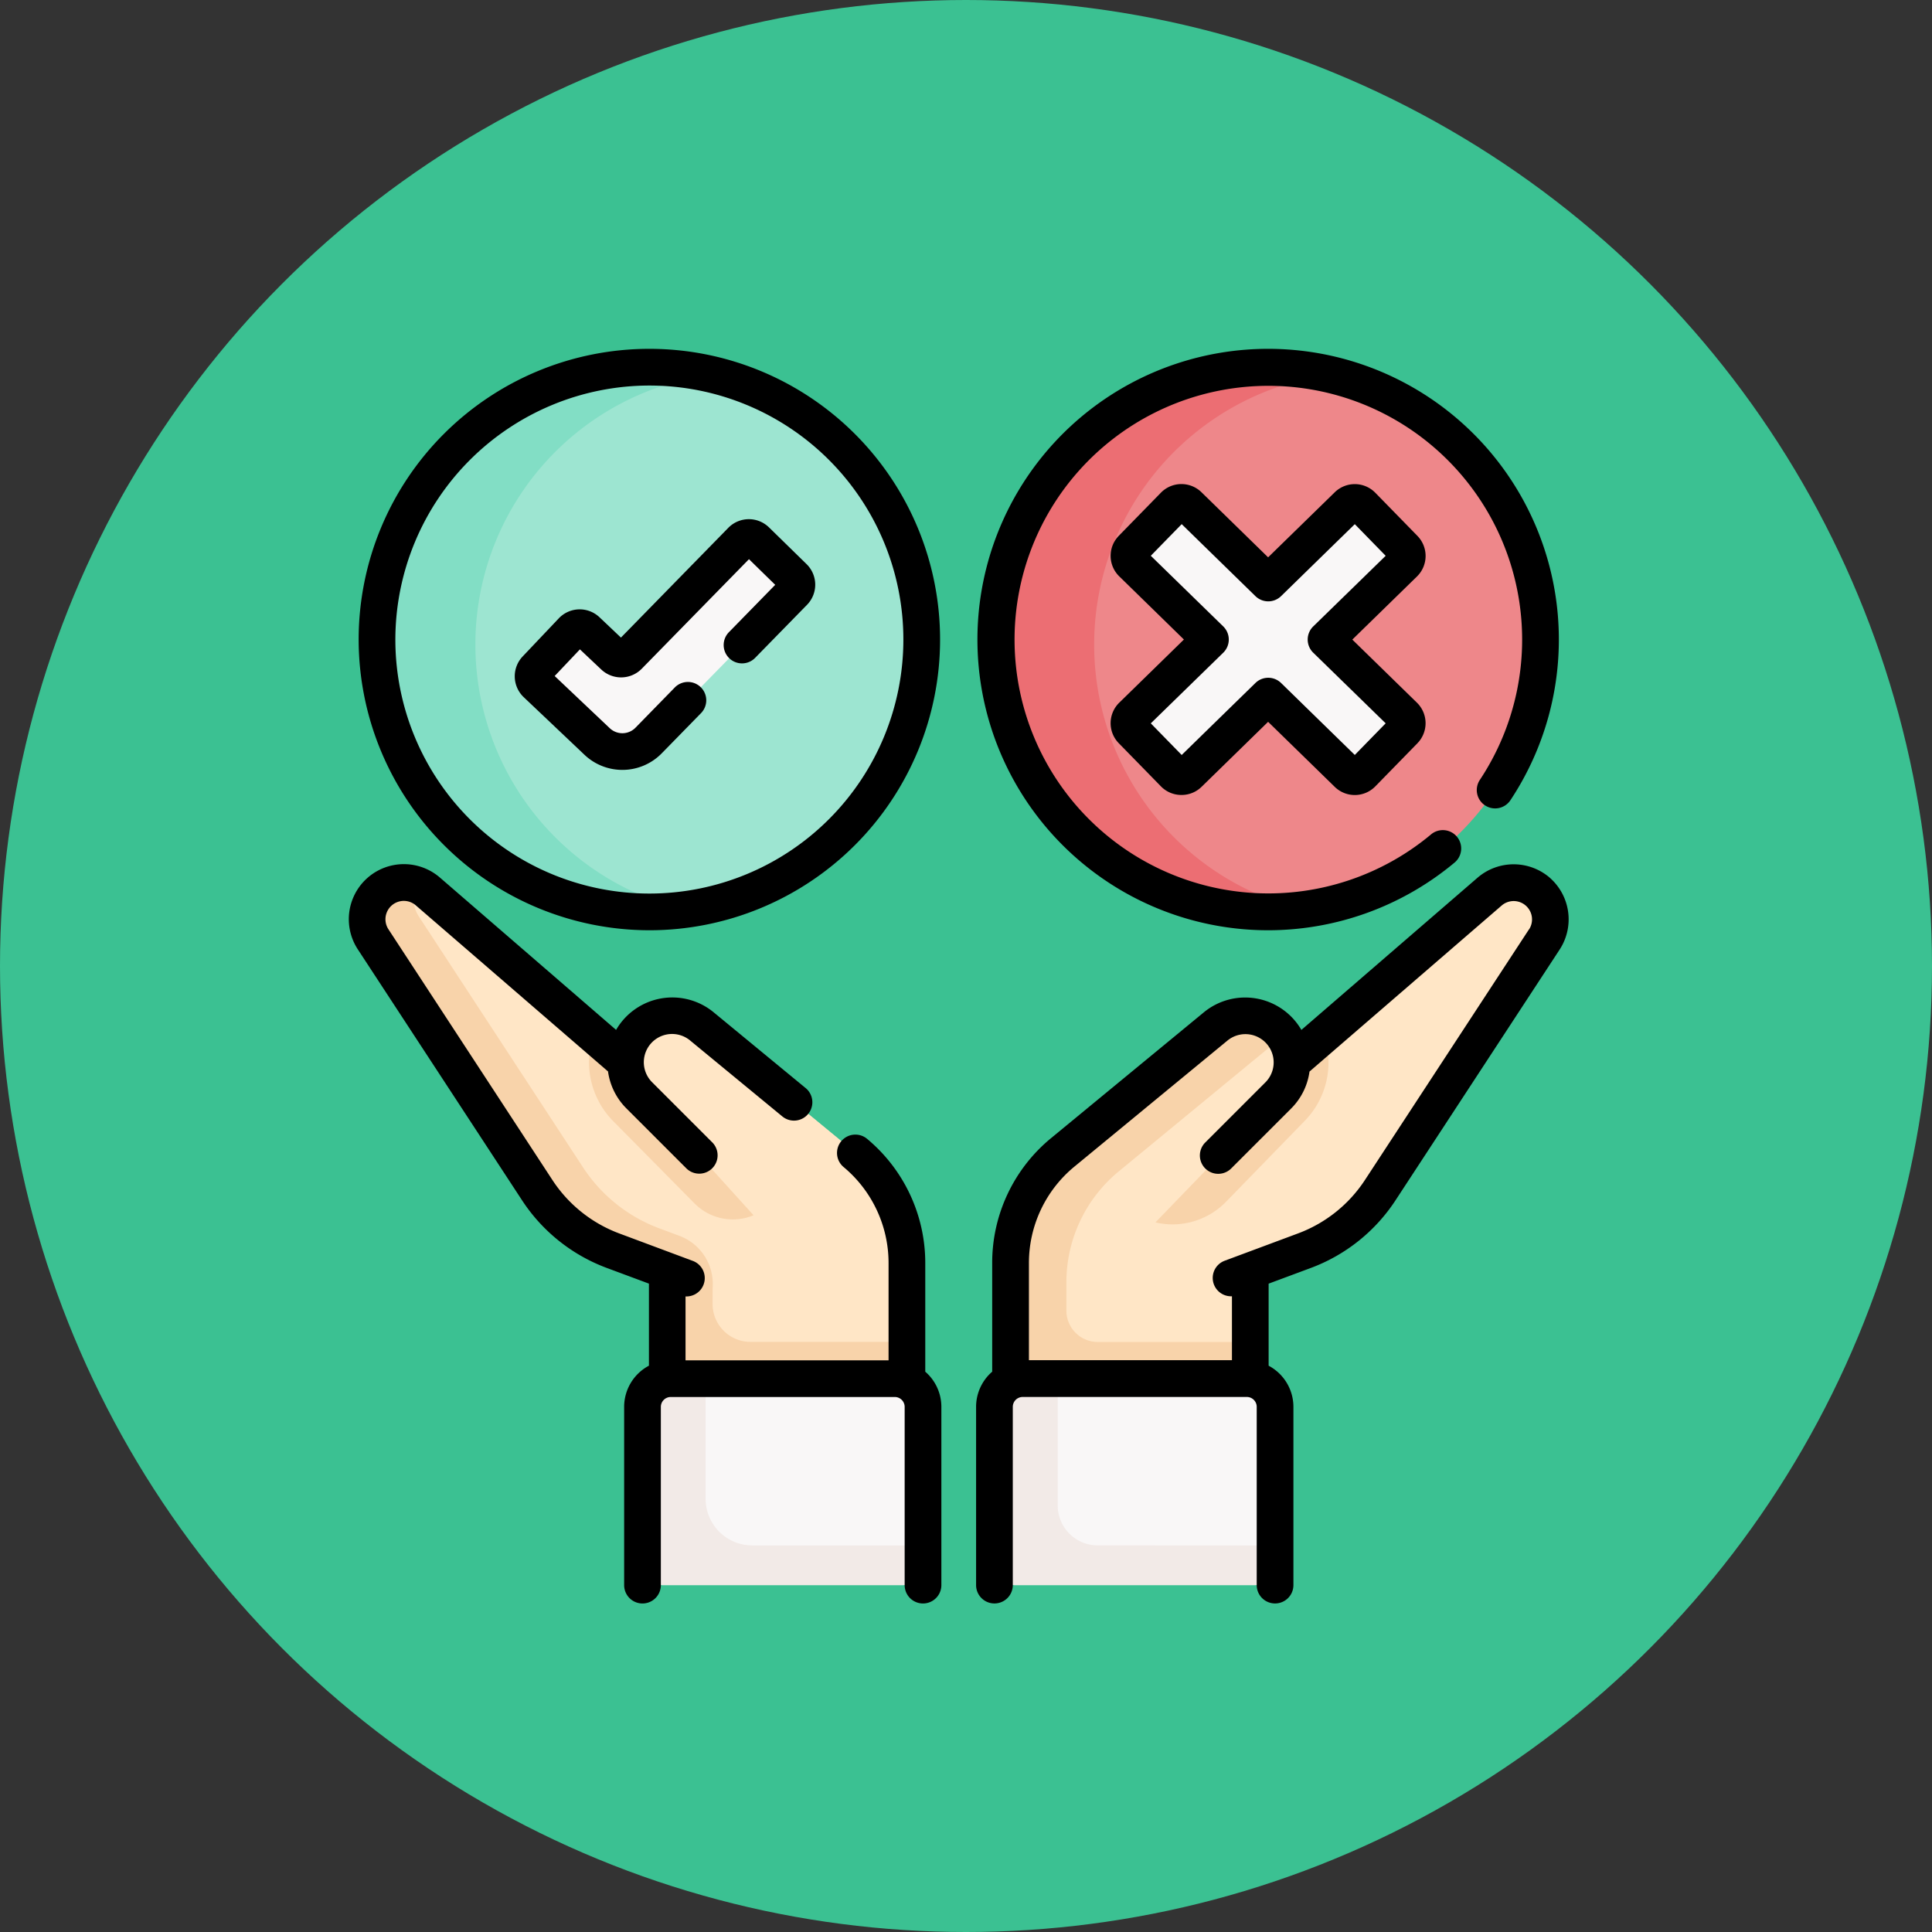 <svg xmlns="http://www.w3.org/2000/svg" width="72" height="72" viewBox="0 0 72 72">
  <rect x="0" y="0" width="72" height="72" fill="#333333" stroke="none"/>
  <g id="Grupo_1044054" data-name="Grupo 1044054" transform="translate(-705 -9476)">
    <ellipse id="Elipse_4831" data-name="Elipse 4831" cx="36" cy="36" rx="36" ry="36" transform="translate(705 9476)" fill="#3bc192"/>
    <g id="toma-de-decisiones" transform="translate(710.895 9489)">
      <g id="Grupo_1044052" data-name="Grupo 1044052" transform="translate(7.787 0.684)">
        <g id="Grupo_1044044" data-name="Grupo 1044044" transform="translate(23.979 19.206)">
          <path id="Trazado_775253" data-name="Trazado 775253" d="M288,224.8l7.374-6.372a1.368,1.368,0,0,1,2.039,1.785l-6.111,9.338a5.831,5.831,0,0,1-2.844,2.27l-2,.747v8.149h-8.934v-8.443a5.351,5.351,0,0,1,1.95-4.131l5.688-4.684A1.737,1.737,0,0,1,288,224.8Z" transform="translate(-277.522 -218.1)" fill="#ffe6c6"/>
        </g>
        <g id="Grupo_1044045" data-name="Grupo 1044045" transform="translate(0 19.206)">
          <path id="Trazado_775254" data-name="Trazado 775254" d="M24.219,224.8a1.737,1.737,0,0,1,2.842-1.341l5.688,4.684a5.351,5.351,0,0,1,1.95,4.131v8.442s-8.837-.1-8.934,0,0-8.148,0-8.148l-2-.747a5.832,5.832,0,0,1-2.843-2.27l-6.111-9.338a1.368,1.368,0,0,1,2.039-1.785Z" transform="translate(-14.582 -218.1)" fill="#ffe6c6"/>
        </g>
        <path id="Trazado_775255" data-name="Trazado 775255" d="M34.245,235.219H28.869a1.413,1.413,0,0,1-1.413-1.426c0-.255,0-.5.007-.717a1.91,1.91,0,0,0-1.244-1.809l-.746-.278a5.831,5.831,0,0,1-2.843-2.27l-6.111-9.338a1.362,1.362,0,0,1-.223-.748,1.381,1.381,0,0,1,.082-.464,1.368,1.368,0,0,0-1.572,2.049l6.111,9.338a5.832,5.832,0,0,0,2.843,2.27l2,.747s-.1,8.245,0,8.148a12.779,12.779,0,0,1,1.407-.041H27.3c1.336-.006,3.3.005,4.863.018h0l1.967.018h.233l.232,0h.1v-5.459a2.437,2.437,0,0,0-.453-.043Z" transform="translate(-14.582 -198.895)" fill="#f8d3aa"/>
        <path id="Trazado_775256" data-name="Trazado 775256" d="M137.528,427.76v-5.9a1.053,1.053,0,0,0-1.053-1.053h-8.352a1.053,1.053,0,0,0-1.053,1.053v5.9a.745.745,0,0,0,.745.745h8.968a.745.745,0,0,0,.745-.745Z" transform="translate(-116.813 -383.119)" fill="#f9f7f7"/>
        <path id="Trazado_775257" data-name="Trazado 775257" d="M131.162,427.026a1.735,1.735,0,0,1-1.735-1.735V420.81h-1.3a1.053,1.053,0,0,0-1.053,1.053v5.9a.745.745,0,0,0,.745.745h8.968a.745.745,0,0,0,.745-.745v-.733h-6.365Z" transform="translate(-116.812 -383.118)" fill="#f2eae7"/>
        <g id="Grupo_1044051" data-name="Grupo 1044051" transform="translate(0.368)">
          <g id="XMLID_179_" transform="translate(24.09 24.173)">
            <g id="Grupo_1044047" data-name="Grupo 1044047">
              <g id="XMLID_180_">
                <g id="Grupo_1044046" data-name="Grupo 1044046">
                  <path id="Trazado_775258" data-name="Trazado 775258" d="M331.6,280.313l-1.193,1.031v0l-6.224,5.393a2.785,2.785,0,0,0,3.774-.2l2.908-2.991a3.113,3.113,0,0,0,.735-3.228Z" transform="translate(-320.406 -279.607)" fill="#f8d3aa"/>
                  <path id="Trazado_775259" data-name="Trazado 775259" d="M292.264,273.077a1.738,1.738,0,0,1,0,2.458l-6.167,6.381-3.325-2.347a5.345,5.345,0,0,1,1.471-1.92l5.688-4.684a1.736,1.736,0,0,1,2.333.112Z" transform="translate(-282.772 -272.568)" fill="#ffe6c6"/>
                </g>
              </g>
            </g>
          </g>
          <g id="XMLID_177_" transform="translate(7.901 24.173)">
            <g id="Grupo_1044049" data-name="Grupo 1044049">
              <g id="XMLID_178_">
                <g id="Grupo_1044048" data-name="Grupo 1044048">
                  <path id="Trazado_775260" data-name="Trazado 775260" d="M111.948,286.684l-5.405-5.405-1.116-.965a3.113,3.113,0,0,0,.735,3.228l3.022,3.058A2.006,2.006,0,0,0,111.948,286.684Z" transform="translate(-105.251 -279.608)" fill="#f8d3aa"/>
                  <path id="Trazado_775261" data-name="Trazado 775261" d="M129.985,279.054l-3.235,2.862-3.745-4.138-2.244-2.243a1.737,1.737,0,0,1,2.333-2.57l5.688,4.684A5.374,5.374,0,0,1,129.985,279.054Z" transform="translate(-118.884 -272.568)" fill="#ffe6c6"/>
                </g>
              </g>
            </g>
          </g>
          <circle id="Elipse_4972" data-name="Elipse 4972" cx="10.15" cy="10.15" r="10.15" fill="#9de5d1"/>
          <g id="Grupo_1044050" data-name="Grupo 1044050" transform="translate(5.816 6.349)">
            <path id="Trazado_775262" data-name="Trazado 775262" d="M85.712,85.094a1.363,1.363,0,0,1-.941-.375L82.5,82.571a.389.389,0,0,1-.015-.55L83.837,80.6a.389.389,0,0,1,.55-.015l1.011.958a.389.389,0,0,0,.545-.01l4.2-4.3a.389.389,0,0,1,.55-.006L92.1,78.6a.389.389,0,0,1,.006.55L86.69,84.682A1.364,1.364,0,0,1,85.712,85.094Z" transform="translate(-82.383 -77.118)" fill="#f9f7f7"/>
          </g>
          <circle id="Elipse_4973" data-name="Elipse 4973" cx="10.15" cy="10.15" r="10.15" transform="translate(23.06)" fill="#ee878a"/>
          <path id="Trazado_775263" data-name="Trazado 775263" d="M22.279,17.838A10.152,10.152,0,0,1,31.107,7.773a10.15,10.15,0,1,0-1.023,19.943,10.154,10.154,0,0,1-7.805-9.878Z" transform="translate(-18.613 -7.501)" fill="#82dec5"/>
          <path id="Trazado_775264" data-name="Trazado 775264" d="M275.139,17.837a10.153,10.153,0,0,1,8.829-10.065,10.15,10.15,0,1,0-1.025,19.943A10.153,10.153,0,0,1,275.139,17.837Z" transform="translate(-248.413 -7.5)" fill="#ec6e73"/>
          <path id="Trazado_775265" data-name="Trazado 775265" d="M333.271,67.886l2.909-2.841a.385.385,0,0,0,.006-.544l-1.569-1.607a.385.385,0,0,0-.544-.006l-2.961,2.891-2.962-2.892a.385.385,0,0,0-.544.006L326.037,64.5a.385.385,0,0,0,.007.544l2.91,2.842-2.91,2.842a.385.385,0,0,0-.007.544l1.569,1.607a.385.385,0,0,0,.544.006l2.962-2.892,2.961,2.891a.385.385,0,0,0,.544-.006l1.569-1.607a.385.385,0,0,0-.006-.544Z" transform="translate(-297.902 -57.736)" fill="#f9f7f7"/>
        </g>
        <path id="Trazado_775266" data-name="Trazado 775266" d="M281.553,278.366l5.688-4.684a1.744,1.744,0,0,1,.5-.29,1.737,1.737,0,0,0-2.583-.427l-5.688,4.684a5.351,5.351,0,0,0-1.95,4.131v8.443h8.934v-5.5c-.043,0-5.682,0-5.682,0a1.17,1.17,0,0,1-1.17-1.17V282.5A5.352,5.352,0,0,1,281.553,278.366Z" transform="translate(-253.543 -248.395)" fill="#f8d3aa"/>
        <path id="Trazado_775267" data-name="Trazado 775267" d="M281.4,427.76v-5.9a1.053,1.053,0,0,0-1.053-1.053h-8.352a1.053,1.053,0,0,0-1.053,1.053v5.9a.745.745,0,0,0,.745.745h8.968A.745.745,0,0,0,281.4,427.76Z" transform="translate(-247.563 -383.119)" fill="#f9f7f7"/>
        <path id="Trazado_775268" data-name="Trazado 775268" d="M274.789,427.027a1.49,1.49,0,0,1-1.49-1.49v-4.726h-1.3a1.053,1.053,0,0,0-1.053,1.053v5.9a.745.745,0,0,0,.745.745h8.968a.745.745,0,0,0,.745-.745v-.733Z" transform="translate(-247.563 -383.119)" fill="#f2eae7"/>
      </g>
      <g id="Grupo_1044053" data-name="Grupo 1044053" transform="translate(7.105 0)">
        <path id="Trazado_775269" data-name="Trazado 775269" d="M284.82,211.139a2.062,2.062,0,0,0-2.689-.005l-6.569,5.676a2.423,2.423,0,0,0-3.635-.656l-5.688,4.684a6.016,6.016,0,0,0-2.2,4.659v4.05a1.732,1.732,0,0,0-.6,1.31V237.5a.684.684,0,0,0,1.368,0v-6.642a.369.369,0,0,1,.369-.369h8.352a.369.369,0,0,1,.369.369V237.5a.684.684,0,0,0,1.368,0v-6.642a1.738,1.738,0,0,0-.924-1.534v-3.058l1.559-.58a6.469,6.469,0,0,0,3.177-2.537l6.112-9.338a2.06,2.06,0,0,0-.369-2.671Zm-.775,1.922-6.112,9.338a5.111,5.111,0,0,1-2.51,2l-2.72,1.013a.684.684,0,0,0,.239,1.325h.032v2.381h-7.566V225.5a4.652,4.652,0,0,1,1.7-3.6l5.688-4.684a1.053,1.053,0,0,1,1.415,1.558l-2.244,2.244a.684.684,0,0,0,.967.967l2.244-2.244a2.4,2.4,0,0,0,.686-1.379l7.161-6.187a.684.684,0,0,1,1.02.892Z" transform="translate(-240.063 -191.428)"/>
        <path id="Trazado_775270" data-name="Trazado 775270" d="M28.587,229.546V225.5a6.021,6.021,0,0,0-2.154-4.62.684.684,0,1,0-.88,1.047,4.657,4.657,0,0,1,1.666,3.573v3.623H19.653v-2.381h.032a.684.684,0,0,0,.239-1.325L17.2,224.4a5.11,5.11,0,0,1-2.51-2L8.582,213.06a.684.684,0,0,1,1.02-.892l7.162,6.188a2.408,2.408,0,0,0,.685,1.378l2.244,2.244a.684.684,0,0,0,.967-.967l-2.244-2.244a1.053,1.053,0,0,1,1.415-1.558l3.429,2.824a.684.684,0,0,0,.87-1.056L20.7,216.152a2.421,2.421,0,0,0-3.635.656L10.5,211.132a2.052,2.052,0,0,0-3.059,2.677l6.112,9.338a6.469,6.469,0,0,0,3.177,2.537l1.559.58v3.058a1.738,1.738,0,0,0-.924,1.534V237.5a.684.684,0,0,0,1.368,0v-6.642a.369.369,0,0,1,.369-.369H27.45a.369.369,0,0,1,.369.369V237.5a.684.684,0,0,0,1.368,0v-6.642A1.732,1.732,0,0,0,28.587,229.546Z" transform="translate(-7.105 -191.427)"/>
        <path id="Trazado_775271" data-name="Trazado 775271" d="M21.947,21.668A10.834,10.834,0,1,0,11.113,10.834,10.846,10.846,0,0,0,21.947,21.668Zm0-20.3a9.466,9.466,0,1,1-9.466,9.466,9.477,9.477,0,0,1,9.466-9.466Z" transform="translate(-10.747 0)"/>
        <path id="Trazado_775272" data-name="Trazado 775272" d="M77.491,78.4a2.052,2.052,0,0,0,2.879-.055l1.453-1.486a.684.684,0,1,0-.978-.956L79.392,77.39a.684.684,0,0,1-.96.018L76.38,75.464l.941-.993.8.755a1.078,1.078,0,0,0,1.5-.029l4-4.087.978.956-1.715,1.754a.684.684,0,1,0,.978.956l1.922-1.965a1.072,1.072,0,0,0-.017-1.517l-1.4-1.369a1.073,1.073,0,0,0-1.517.017l-4,4.09-.8-.758a1.073,1.073,0,0,0-1.517.041l-1.347,1.421a1.074,1.074,0,0,0,.041,1.517Z" transform="translate(-68.709 -63.271)"/>
        <path id="Trazado_775273" data-name="Trazado 775273" d="M274.807,21.668a10.844,10.844,0,0,0,6.959-2.531.684.684,0,0,0-.879-1.048,9.458,9.458,0,1,1,1.815-2.031.684.684,0,1,0,1.14.756,10.834,10.834,0,1,0-9.035,4.854Z" transform="translate(-240.548 0)"/>
        <path id="Trazado_775274" data-name="Trazado 775274" d="M329.858,57.207,328.289,55.6a1.069,1.069,0,0,0-1.512-.018l-2.483,2.424-2.484-2.426a1.069,1.069,0,0,0-1.512.018l-1.569,1.606a1.069,1.069,0,0,0,.018,1.512l2.409,2.353-2.409,2.353a1.069,1.069,0,0,0-.018,1.512l1.569,1.606a1.062,1.062,0,0,0,.752.322h.013a1.062,1.062,0,0,0,.747-.3l2.484-2.426,2.483,2.424a1.069,1.069,0,0,0,1.512-.018l1.569-1.607a1.07,1.07,0,0,0-.018-1.512l-2.408-2.351,2.408-2.351A1.07,1.07,0,0,0,329.858,57.207Zm-3.883,3.374a.684.684,0,0,0,0,.979l2.7,2.632-1.151,1.179-2.747-2.682a.684.684,0,0,0-.956,0l-2.748,2.683-1.151-1.179,2.7-2.633a.684.684,0,0,0,0-.979l-2.7-2.633,1.151-1.179,2.748,2.683a.684.684,0,0,0,.956,0l2.747-2.682,1.151,1.179Z" transform="translate(-290.035 -50.236)"/>
      </g>
    </g>
  </g>
</svg>

